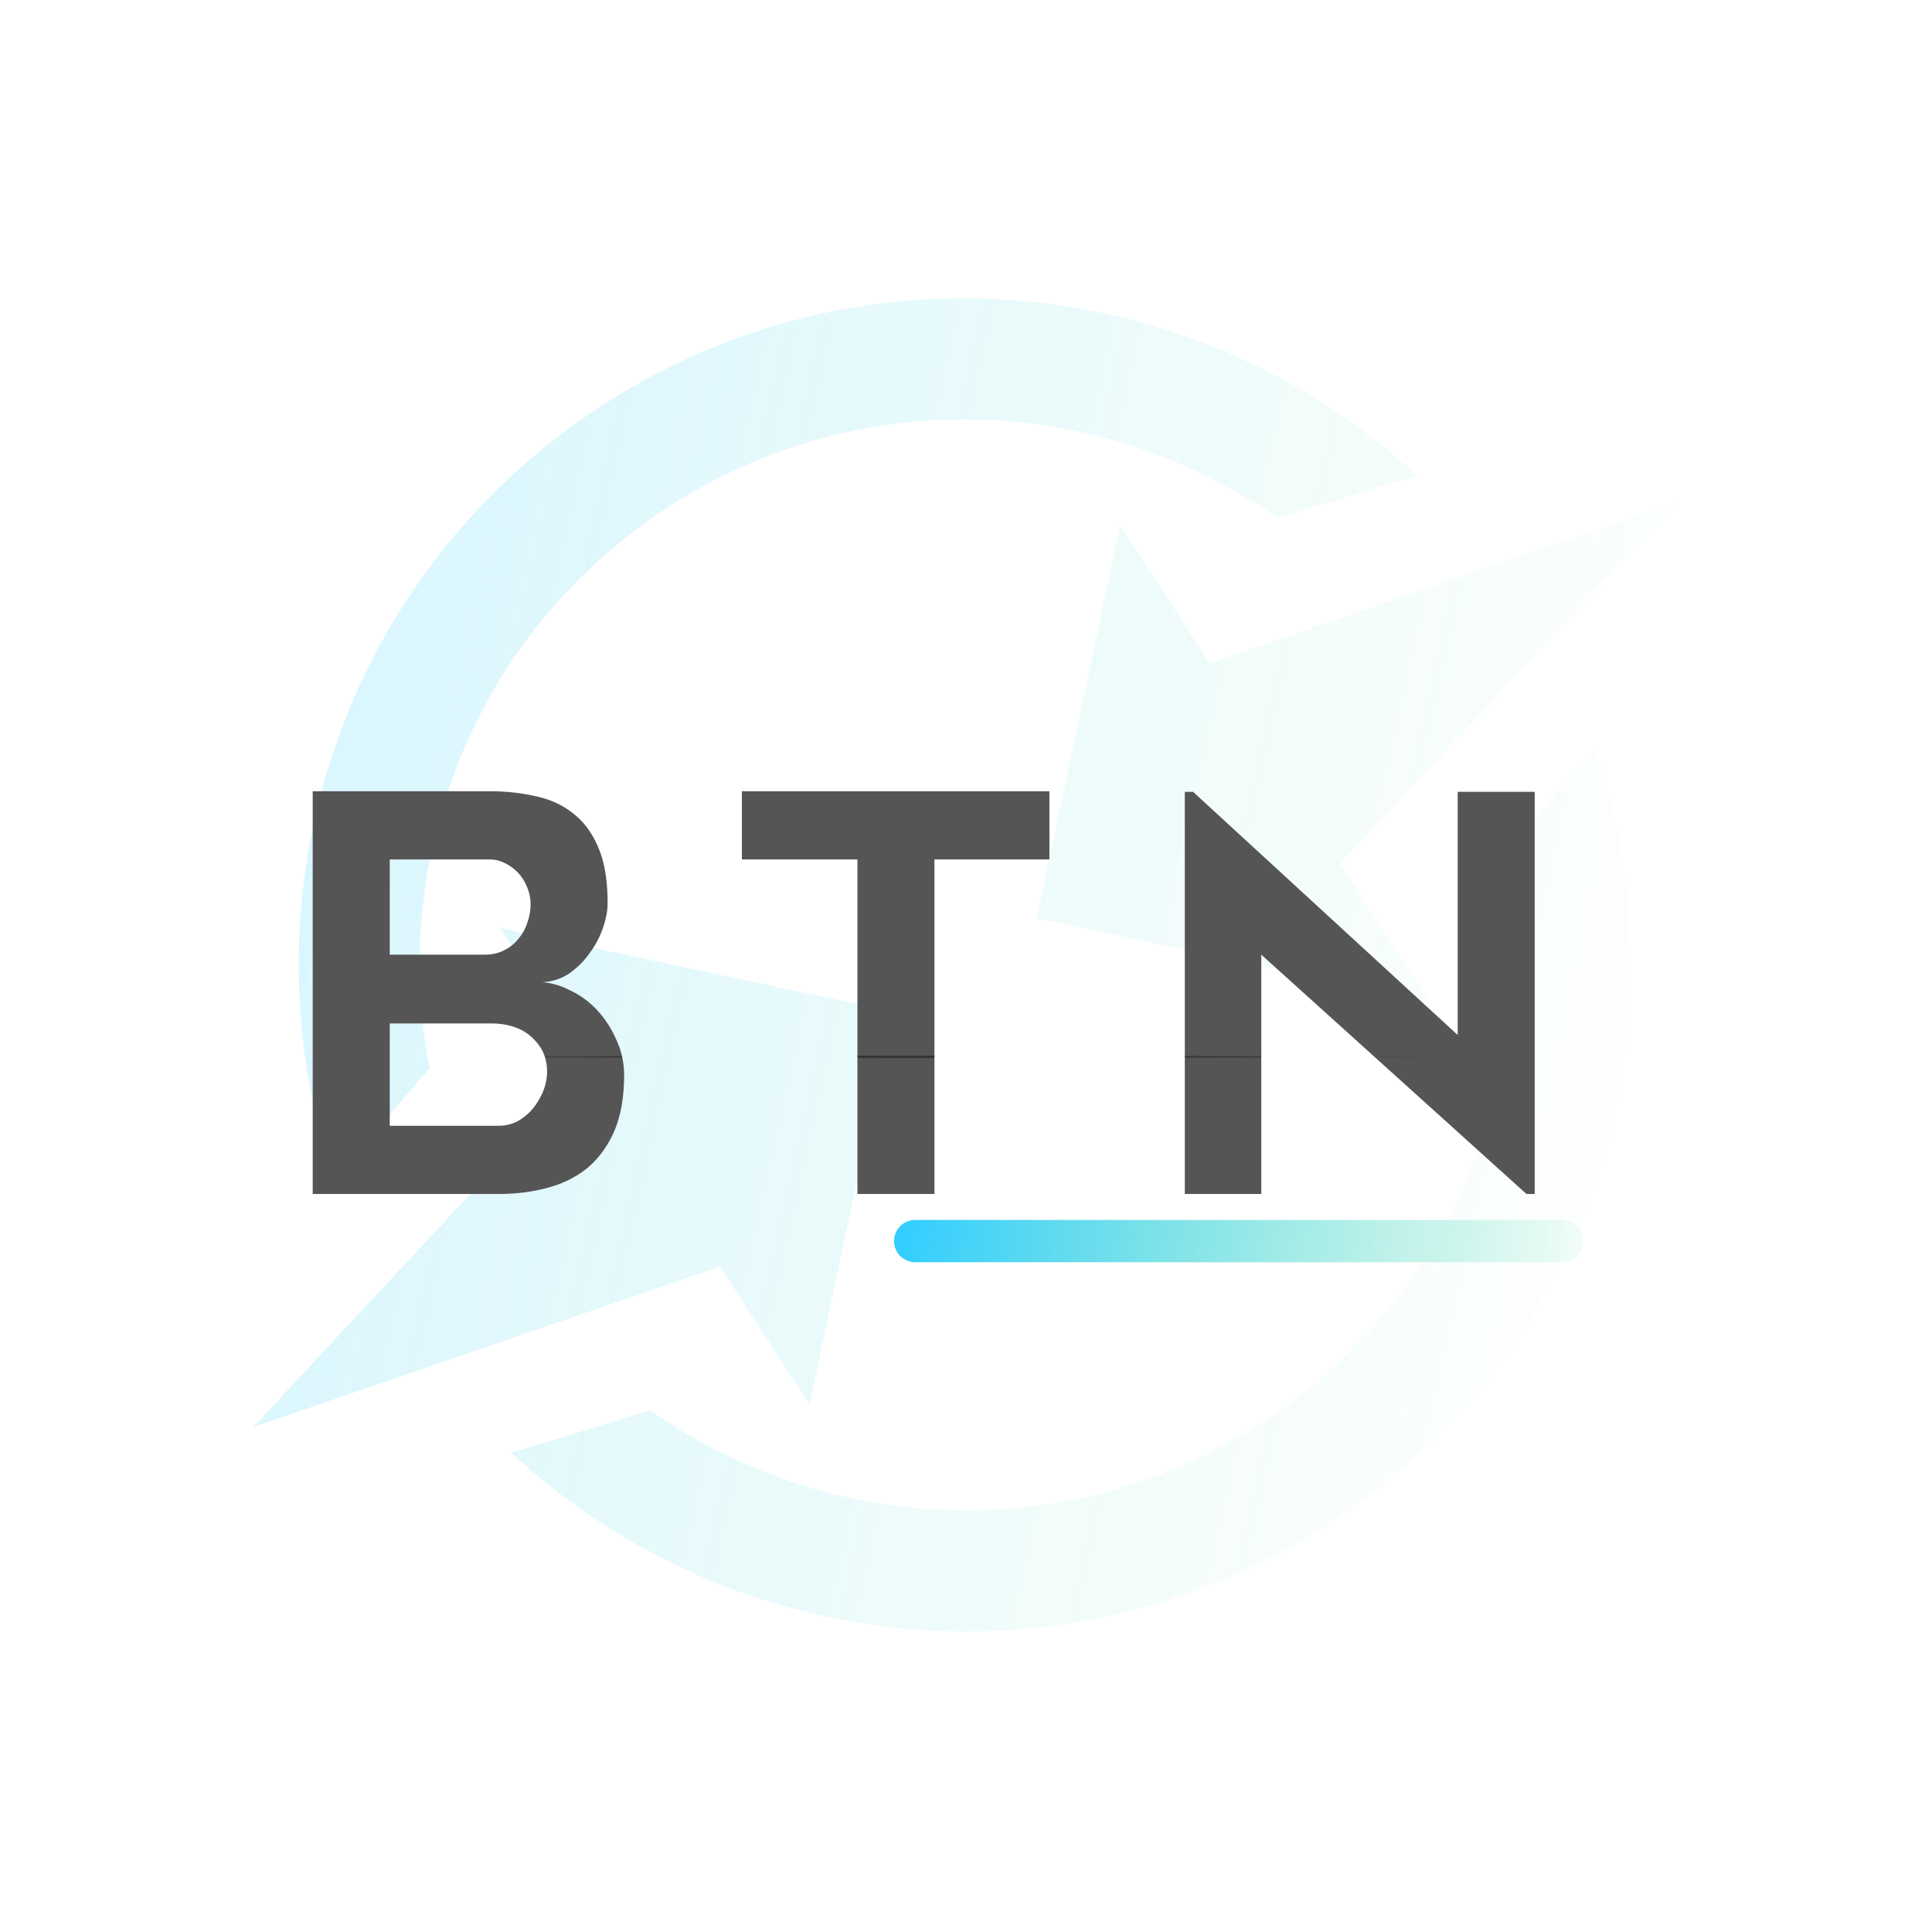 <svg xmlns="http://www.w3.org/2000/svg" fill="none" viewBox="0 0 500 500"><path fill="#fff" d="M480 250c0 151.221-78.779 230-230 230-151.22 0-230-78.779-230-230C20 98.78 97.684 20 248.905 20S480 98.78 480 250z"/><mask id="a" width="460" height="460" x="20" y="20" maskUnits="userSpaceOnUse" style="mask-type:alpha"><path fill="#fff" d="M480 250c0 151.221-78.779 230-230 230-151.22 0-230-78.779-230-230C20 98.78 97.684 20 248.905 20S480 98.78 480 250z"/></mask><g mask="url(#a)"><path fill="url(#paint0_linear_18_4)" d="M369.973 259.236l-101.656-21.608 21.608-101.658 23.147 35.646 120.83-41.52-87.076 93.496 23.147 35.644zM172.815 131.301c-49.671 32.257-72.25 90.45-61.667 145.231l-24.691 28.555c-24.805-72.991 1.658-156.192 69.27-200.098 67.613-43.909 154.381-34.243 210.974 18.103l-36.129 10.944c-45.741-31.949-108.086-34.991-157.757-2.735zm-43.37 108.885l101.658 21.608-21.608 101.658-23.147-35.646-120.83 41.52 87.076-93.496-23.149-35.644zm197.161 127.933c49.877-32.39 72.414-90.928 61.513-145.905l24.68-28.373c25.094 73.11-1.341 156.585-69.106 200.591-67.764 44.007-154.773 34.204-211.355-18.457l35.957-11.006c45.791 32.32 108.435 35.541 158.311 3.15z"/><path fill="#fff" fill-opacity=".82" d="M475.619 250c0 151.221-78.779 230-230 230-151.22 0-230-78.779-230-230 0-151.22 77.684-230 228.905-230s231.095 78.78 231.095 230z" filter="url(#filter0_b_18_4)"/><path fill="url(#paint1_linear_18_4)" d="M231.381 321.19a5.476 5.476 0 0 1 5.476-5.476h167.572a5.477 5.477 0 0 1 0 10.953H236.857a5.477 5.477 0 0 1-5.476-5.477z"/><path fill="url(#paint2_angular_18_4)" d="M163.817 229.299c0 2.089-.427 4.319-1.281 6.692a24.336 24.336 0 0 1-3.56 6.55c-1.423 1.993-3.18 3.702-5.268 5.126a13.476 13.476 0 0 1-6.834 2.135c2.563.19 5.078.95 7.546 2.278 2.563 1.234 4.841 2.943 6.834 5.126 1.994 2.183 3.607 4.699 4.841 7.546 1.329 2.848 1.994 5.885 1.994 9.113 0 5.695-.855 10.536-2.563 14.523-1.709 3.891-4.034 7.071-6.977 9.539-2.942 2.373-6.407 4.082-10.394 5.126-3.891 1.044-8.068 1.566-12.529 1.566H87.501V200.396h45.847c4.176 0 8.115.427 11.817 1.282 3.702.759 6.93 2.23 9.682 4.413 2.753 2.089 4.936 5.031 6.55 8.828 1.613 3.702 2.42 8.495 2.42 14.38zm-28.191 57.665c1.708 0 3.322-.38 4.841-1.139a14.717 14.717 0 0 0 3.986-3.275 18.63 18.63 0 0 0 2.706-4.556c.664-1.709.996-3.417.996-5.126 0-3.512-1.329-6.455-3.986-8.828-2.563-2.373-6.123-3.559-10.679-3.559h-26.056v26.483h28.192zm-28.192-44.281h24.49c1.993 0 3.702-.379 5.126-1.139 1.518-.759 2.752-1.756 3.702-2.99a11.776 11.776 0 0 0 2.278-4.129c.569-1.613.854-3.18.854-4.698 0-1.519-.285-2.99-.854-4.414-.57-1.424-1.329-2.658-2.278-3.702a11.564 11.564 0 0 0-3.418-2.563 8.282 8.282 0 0 0-3.986-.997h-25.914v24.632zm170.727-24.632h-29.757v86.568H228.47v-86.568h-29.9v-17.655h79.591v17.655zm123.455 86.568l-68.628-61.936v61.936h-19.791v-104.08h2.136l68.485 62.932v-62.932h19.933v104.08h-2.135z" filter="url(#filter1_d_18_4)"/></g><defs><filter id="filter0_b_18_4" width="503.81" height="503.81" x="-6.286" y="-1.905" color-interpolation-filters="sRGB" filterUnits="userSpaceOnUse"><feFlood flood-opacity="0" result="BackgroundImageFix"/><feGaussianBlur in="BackgroundImage" stdDeviation="10.952"/><feComposite in2="SourceAlpha" operator="in" result="effect1_backgroundBlur_18_4"/><feBlend in="SourceGraphic" in2="effect1_backgroundBlur_18_4" result="shape"/></filter><filter id="filter1_d_18_4" width="327.203" height="112.985" x="76.549" y="200.396" color-interpolation-filters="sRGB" filterUnits="userSpaceOnUse"><feFlood flood-opacity="0" result="BackgroundImageFix"/><feColorMatrix in="SourceAlpha" result="hardAlpha" values="0 0 0 0 0 0 0 0 0 0 0 0 0 0 0 0 0 0 127 0"/><feOffset dx="-6.571" dy="4.381"/><feGaussianBlur stdDeviation="2.19"/><feComposite in2="hardAlpha" operator="out"/><feColorMatrix values="0 0 0 0 1 0 0 0 0 1 0 0 0 0 1 0 0 0 0.25 0"/><feBlend in2="BackgroundImageFix" result="effect1_dropShadow_18_4"/><feBlend in="SourceGraphic" in2="effect1_dropShadow_18_4" result="shape"/></filter><linearGradient id="paint0_linear_18_4" x1="110.278" x2="464.599" y1="96.671" y2="174.745" gradientUnits="userSpaceOnUse"><stop stop-color="#33CEFF"/><stop offset="1" stop-color="#37D99F" stop-opacity="0"/></linearGradient><linearGradient id="paint1_linear_18_4" x1="233.571" x2="418.667" y1="317.357" y2="339.81" gradientUnits="userSpaceOnUse"><stop stop-color="#33CEFF"/><stop offset="1" stop-color="#37D99F" stop-opacity="0"/></linearGradient><radialGradient id="paint2_angular_18_4" cx="0" cy="0" r="1" gradientTransform="matrix(0 .5 -169.762 0 245.619 269.119)" gradientUnits="userSpaceOnUse"><stop offset=".294" stop-color="#303030"/><stop offset=".53" stop-color="#404040"/><stop offset=".82" stop-color="#555"/></radialGradient></defs></svg>